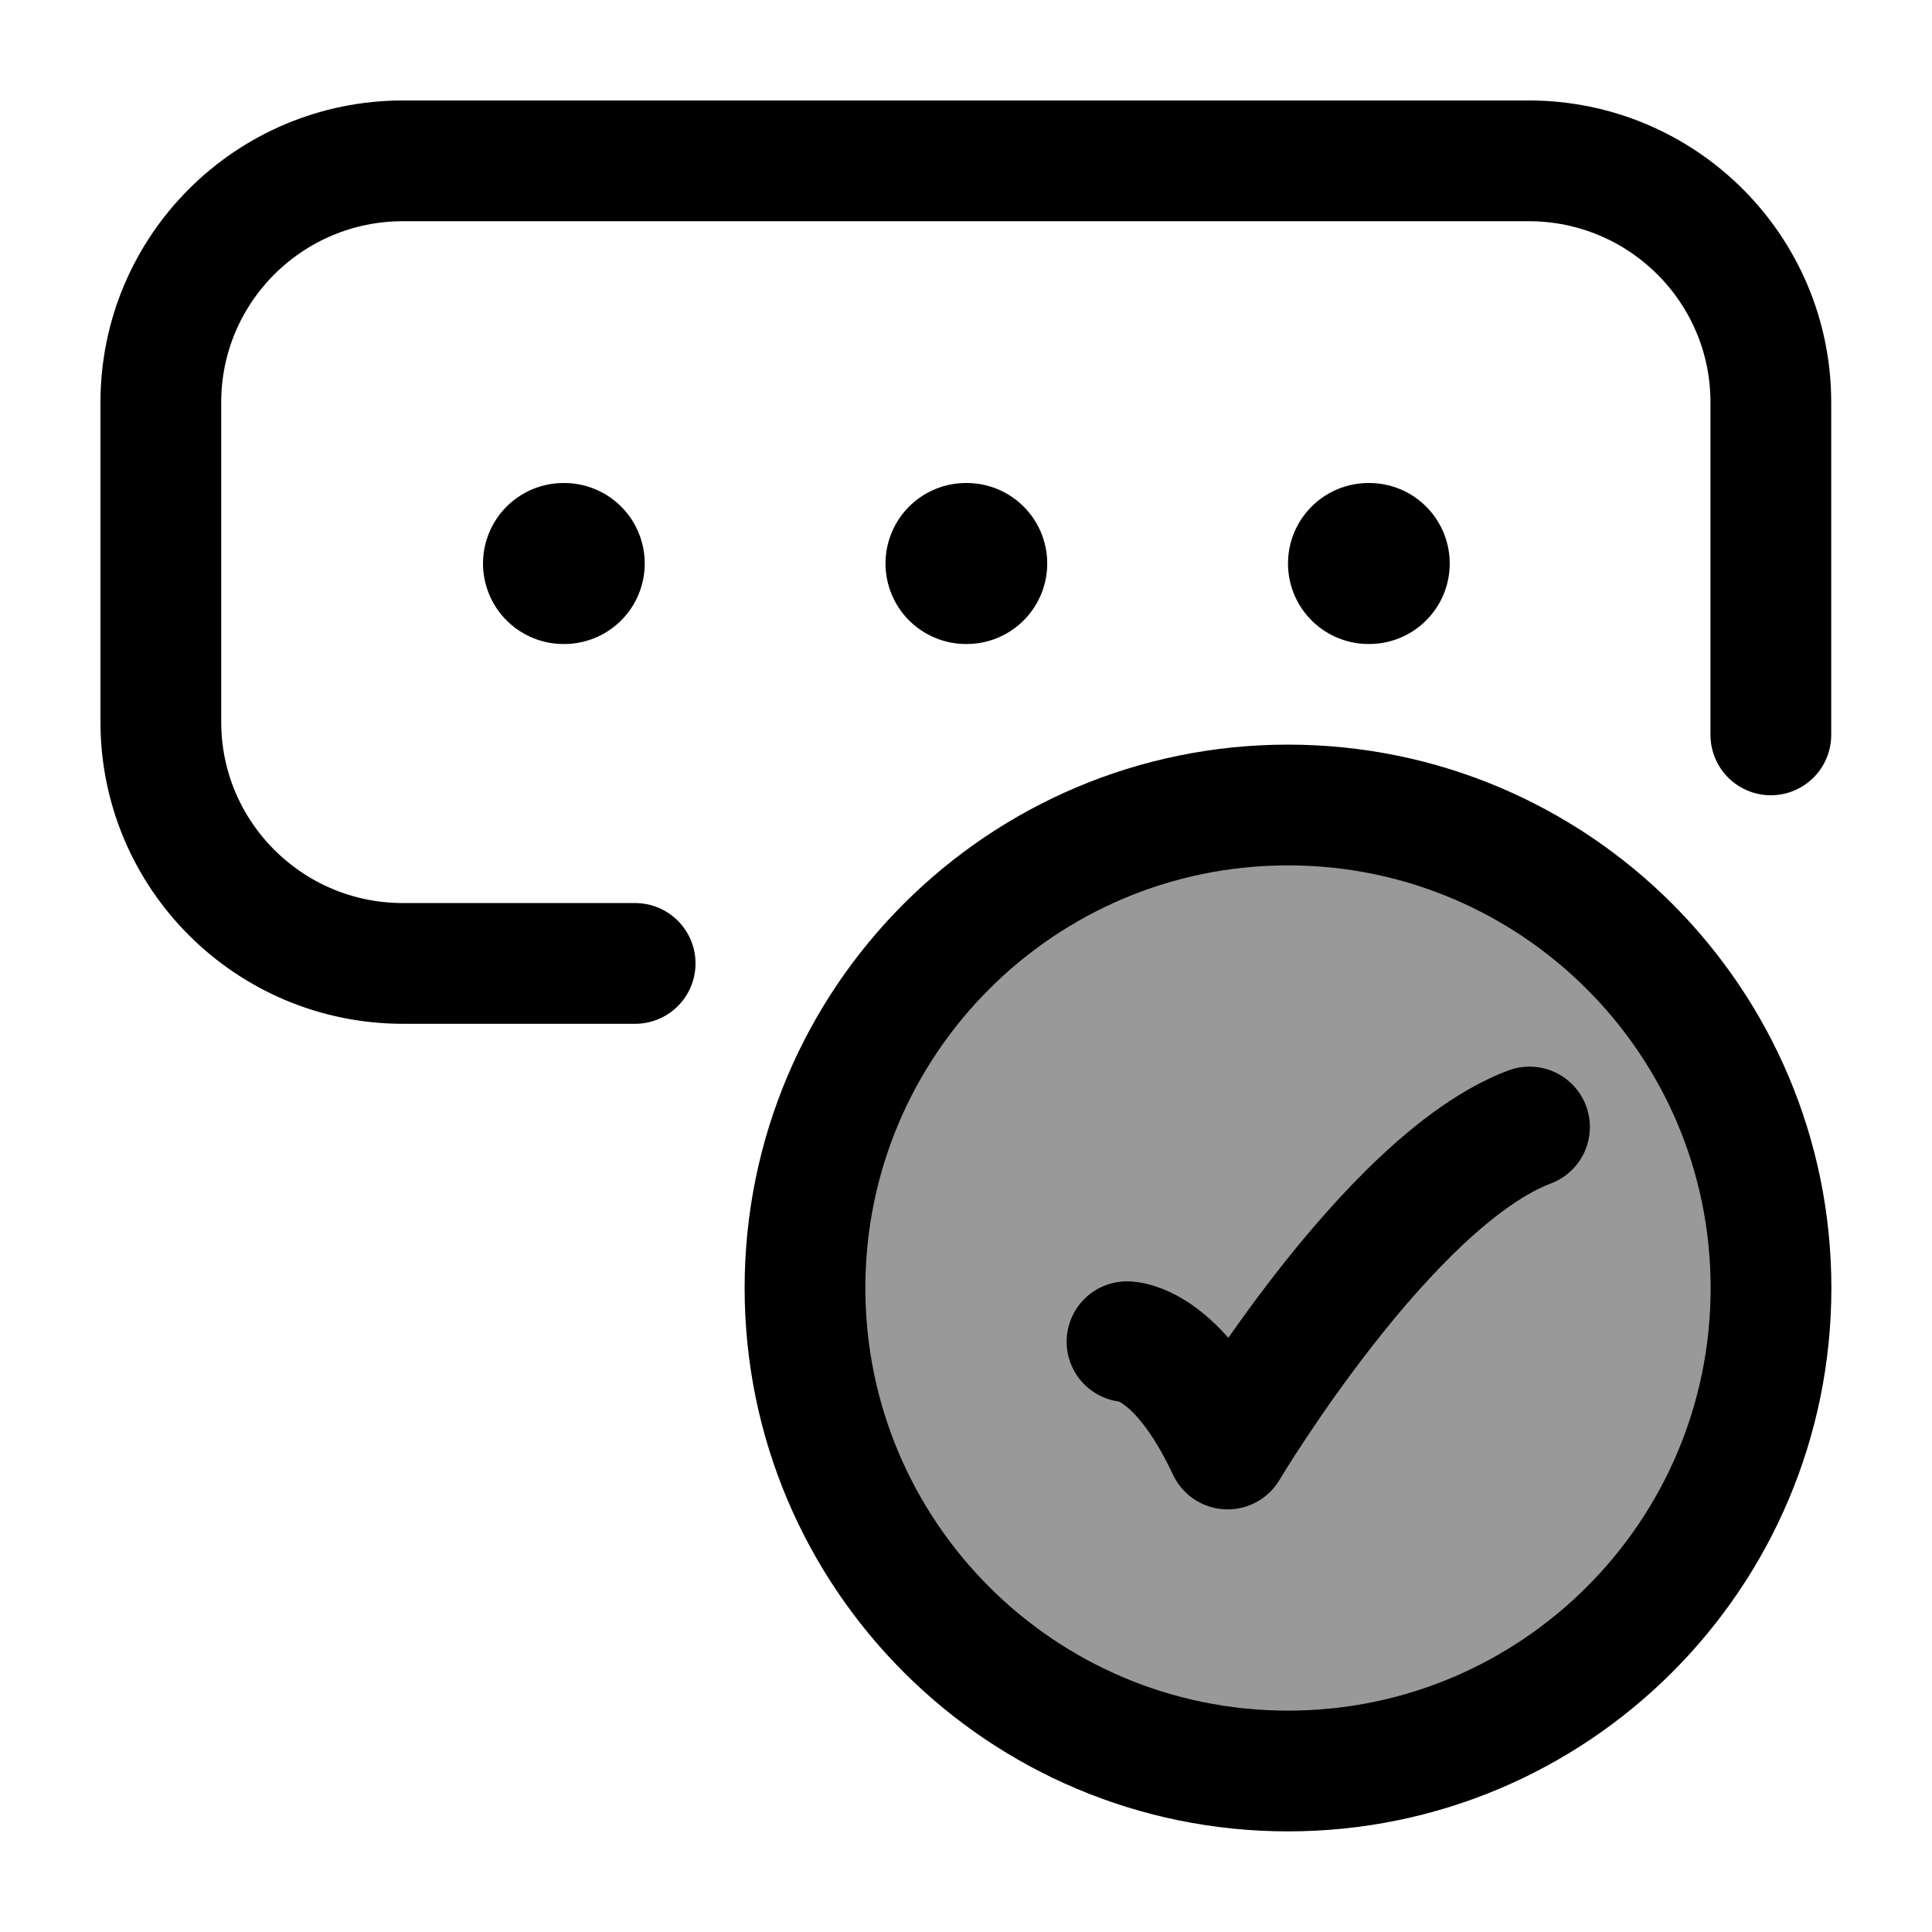 <svg width="24" height="24" viewBox="0 0 24 24" fill="none" xmlns="http://www.w3.org/2000/svg">
    <path opacity="0.4" d="M22 16C22 12.686 19.314 10 16 10C12.686 10 10 12.686 10 16C10 19.314 12.686 22 16 22C19.314 22 22 19.314 22 16Z" fill="currentColor"/>
    <path d="M22 16C22 12.686 19.314 10 16 10C12.686 10 10 12.686 10 16C10 19.314 12.686 22 16 22C19.314 22 22 19.314 22 16Z" stroke="currentColor" stroke-width="1.5"/>
    <path d="M14 16.667C14 16.667 14.625 16.667 15.25 18C15.25 18 17.235 14.667 19 14" stroke="currentColor" stroke-width="1.5" stroke-linecap="round" stroke-linejoin="round"/>
    <path d="M7.89 11.968H5.006C3.345 11.968 1.998 10.625 1.998 8.968V4.998C1.998 3.341 3.345 1.998 5.006 1.998H18.99C20.651 1.998 21.998 3.341 21.998 4.998V9.129" stroke="currentColor" stroke-width="1.5" stroke-linecap="round" stroke-linejoin="round"/>
    <path d="M17 7H17.009" stroke="currentColor" stroke-width="2" stroke-linecap="round" stroke-linejoin="round"/>
    <path d="M12 7H12.009" stroke="currentColor" stroke-width="2" stroke-linecap="round" stroke-linejoin="round"/>
    <path d="M7 7H7.009" stroke="currentColor" stroke-width="2" stroke-linecap="round" stroke-linejoin="round"/>
</svg>
